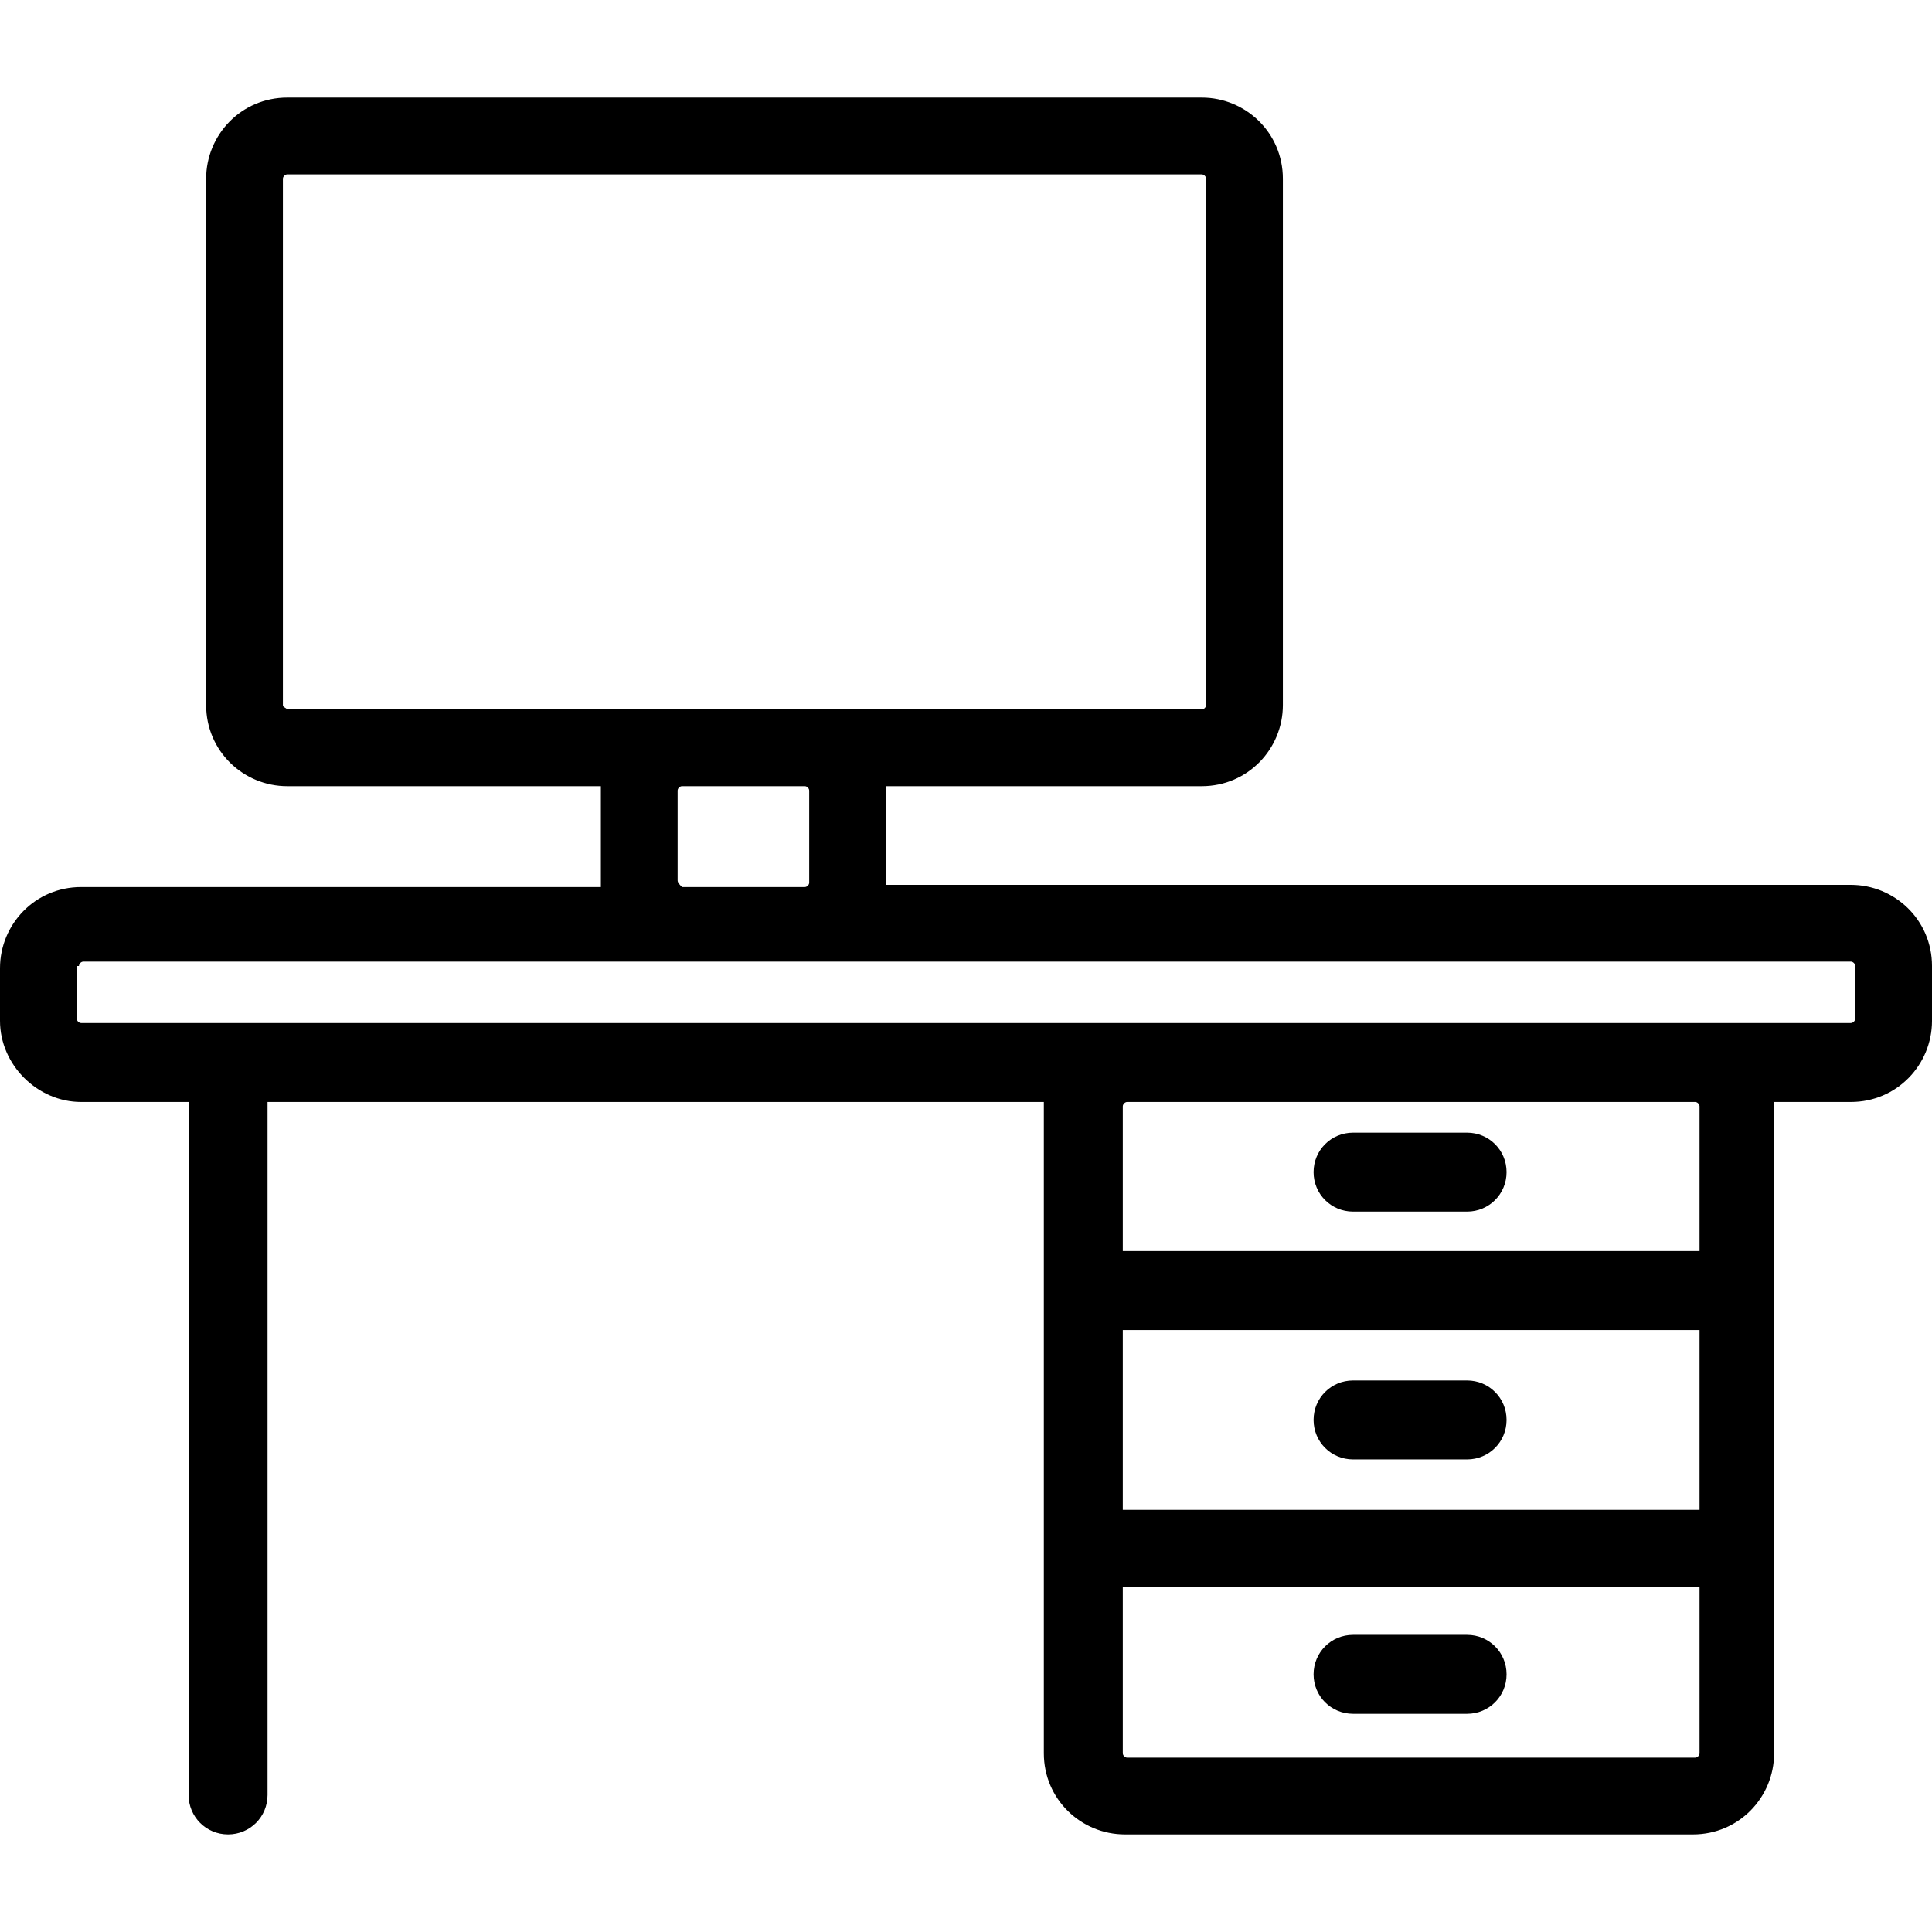 <svg xmlns="http://www.w3.org/2000/svg" viewBox="0 0 352.4 352.4">
    <path d="M337.6,161.4h-176c0-0.4,0-0.4,0-0.8v-16.4c0-0.4,0-0.4,0-0.8h57.6c8.4,0,14.8-6.8,14.8-14.8v-96
        c0-8.4-6.8-14.8-14.8-14.8H52.4c-8.4,0-14.8,6.8-14.8,14.8v96c0,8.4,6.8,14.8,14.8,14.8h57.2c0,0.4,0,0.4,0,0.8V161
        c0,0.4,0,0.4,0,0.8H14.8c-8.4,0-14.8,6.8-14.8,14.8v9.6c0,8,6.8,14.8,14.8,14.8h19.6v126.4c0,4,3.2,7.2,7.2,7.2s7.2-3.2,7.2-7.2
        V201h141.6c0,0.4,0,0.4,0,0.8v118c0,8.4,6.8,14.8,14.8,14.8h103.6c8.4,0,14.8-6.8,14.8-14.8v-118c0-0.4,0-0.4,0-0.8h14
        c8.4,0,14.8-6.8,14.8-14.8v-10C352.4,167.8,345.6,161.4,337.6,161.4z M52.4,129.4c-0.4-0.4-0.8-0.4-0.8-0.8v-96
        c0-0.4,0.4-0.8,0.8-0.8h166.8c0.4,0,0.8,0.4,0.8,0.8v96c0,0.4-0.4,0.8-0.8,0.8h-72.4h-22.4H52.4z M147.6,144.2V161
        c0,0.4-0.4,0.8-0.8,0.8h-22.4c-0.4-0.4-0.8-0.8-0.8-1.2v-16.4c0-0.4,0.4-0.8,0.8-0.8h22.4C147.2,143.4,147.6,143.8,147.6,144.2z
        M310,319.8c0,0.4-0.4,0.8-0.8,0.8H205.6c-0.4,0-0.8-0.4-0.8-0.8v-30.4H310V319.8z M310,275.4H204.8v-32.8H310V275.4z M310,228.2
        H204.8v-26.4c0-0.4,0.4-0.8,0.8-0.8h103.6c0.4,0,0.8,0.4,0.8,0.8V228.2z M338.4,185.8c0,0.4-0.4,0.8-0.8,0.8h-28.8H205.6H14.8
        c-0.4,0-0.8-0.4-0.8-0.8v-9.6h0.4c0-0.4,0.4-0.8,0.8-0.8h109.2h22.4h190.8c0.4,0,0.8,0.4,0.8,0.8V185.8z"/>
    <path d="M267.6,206.6h-20.8c-4,0-7.2,3.2-7.2,7.2s3.2,7.2,7.2,7.2h20.8c4,0,7.2-3.2,7.2-7.2S271.6,206.6,267.6,206.6z"/>
    <path d="M267.6,251.8h-20.8c-4,0-7.2,3.2-7.2,7.2c0,4,3.2,7.2,7.2,7.2h20.8c4,0,7.2-3.2,7.2-7.2
        C274.8,255,271.6,251.8,267.6,251.8z"/>
    <path d="M267.6,298.2h-20.8c-4,0-7.2,3.2-7.2,7.2s3.2,7.2,7.2,7.2h20.8c4,0,7.2-3.2,7.2-7.2S271.6,298.2,267.6,298.2z"/>
</svg>
